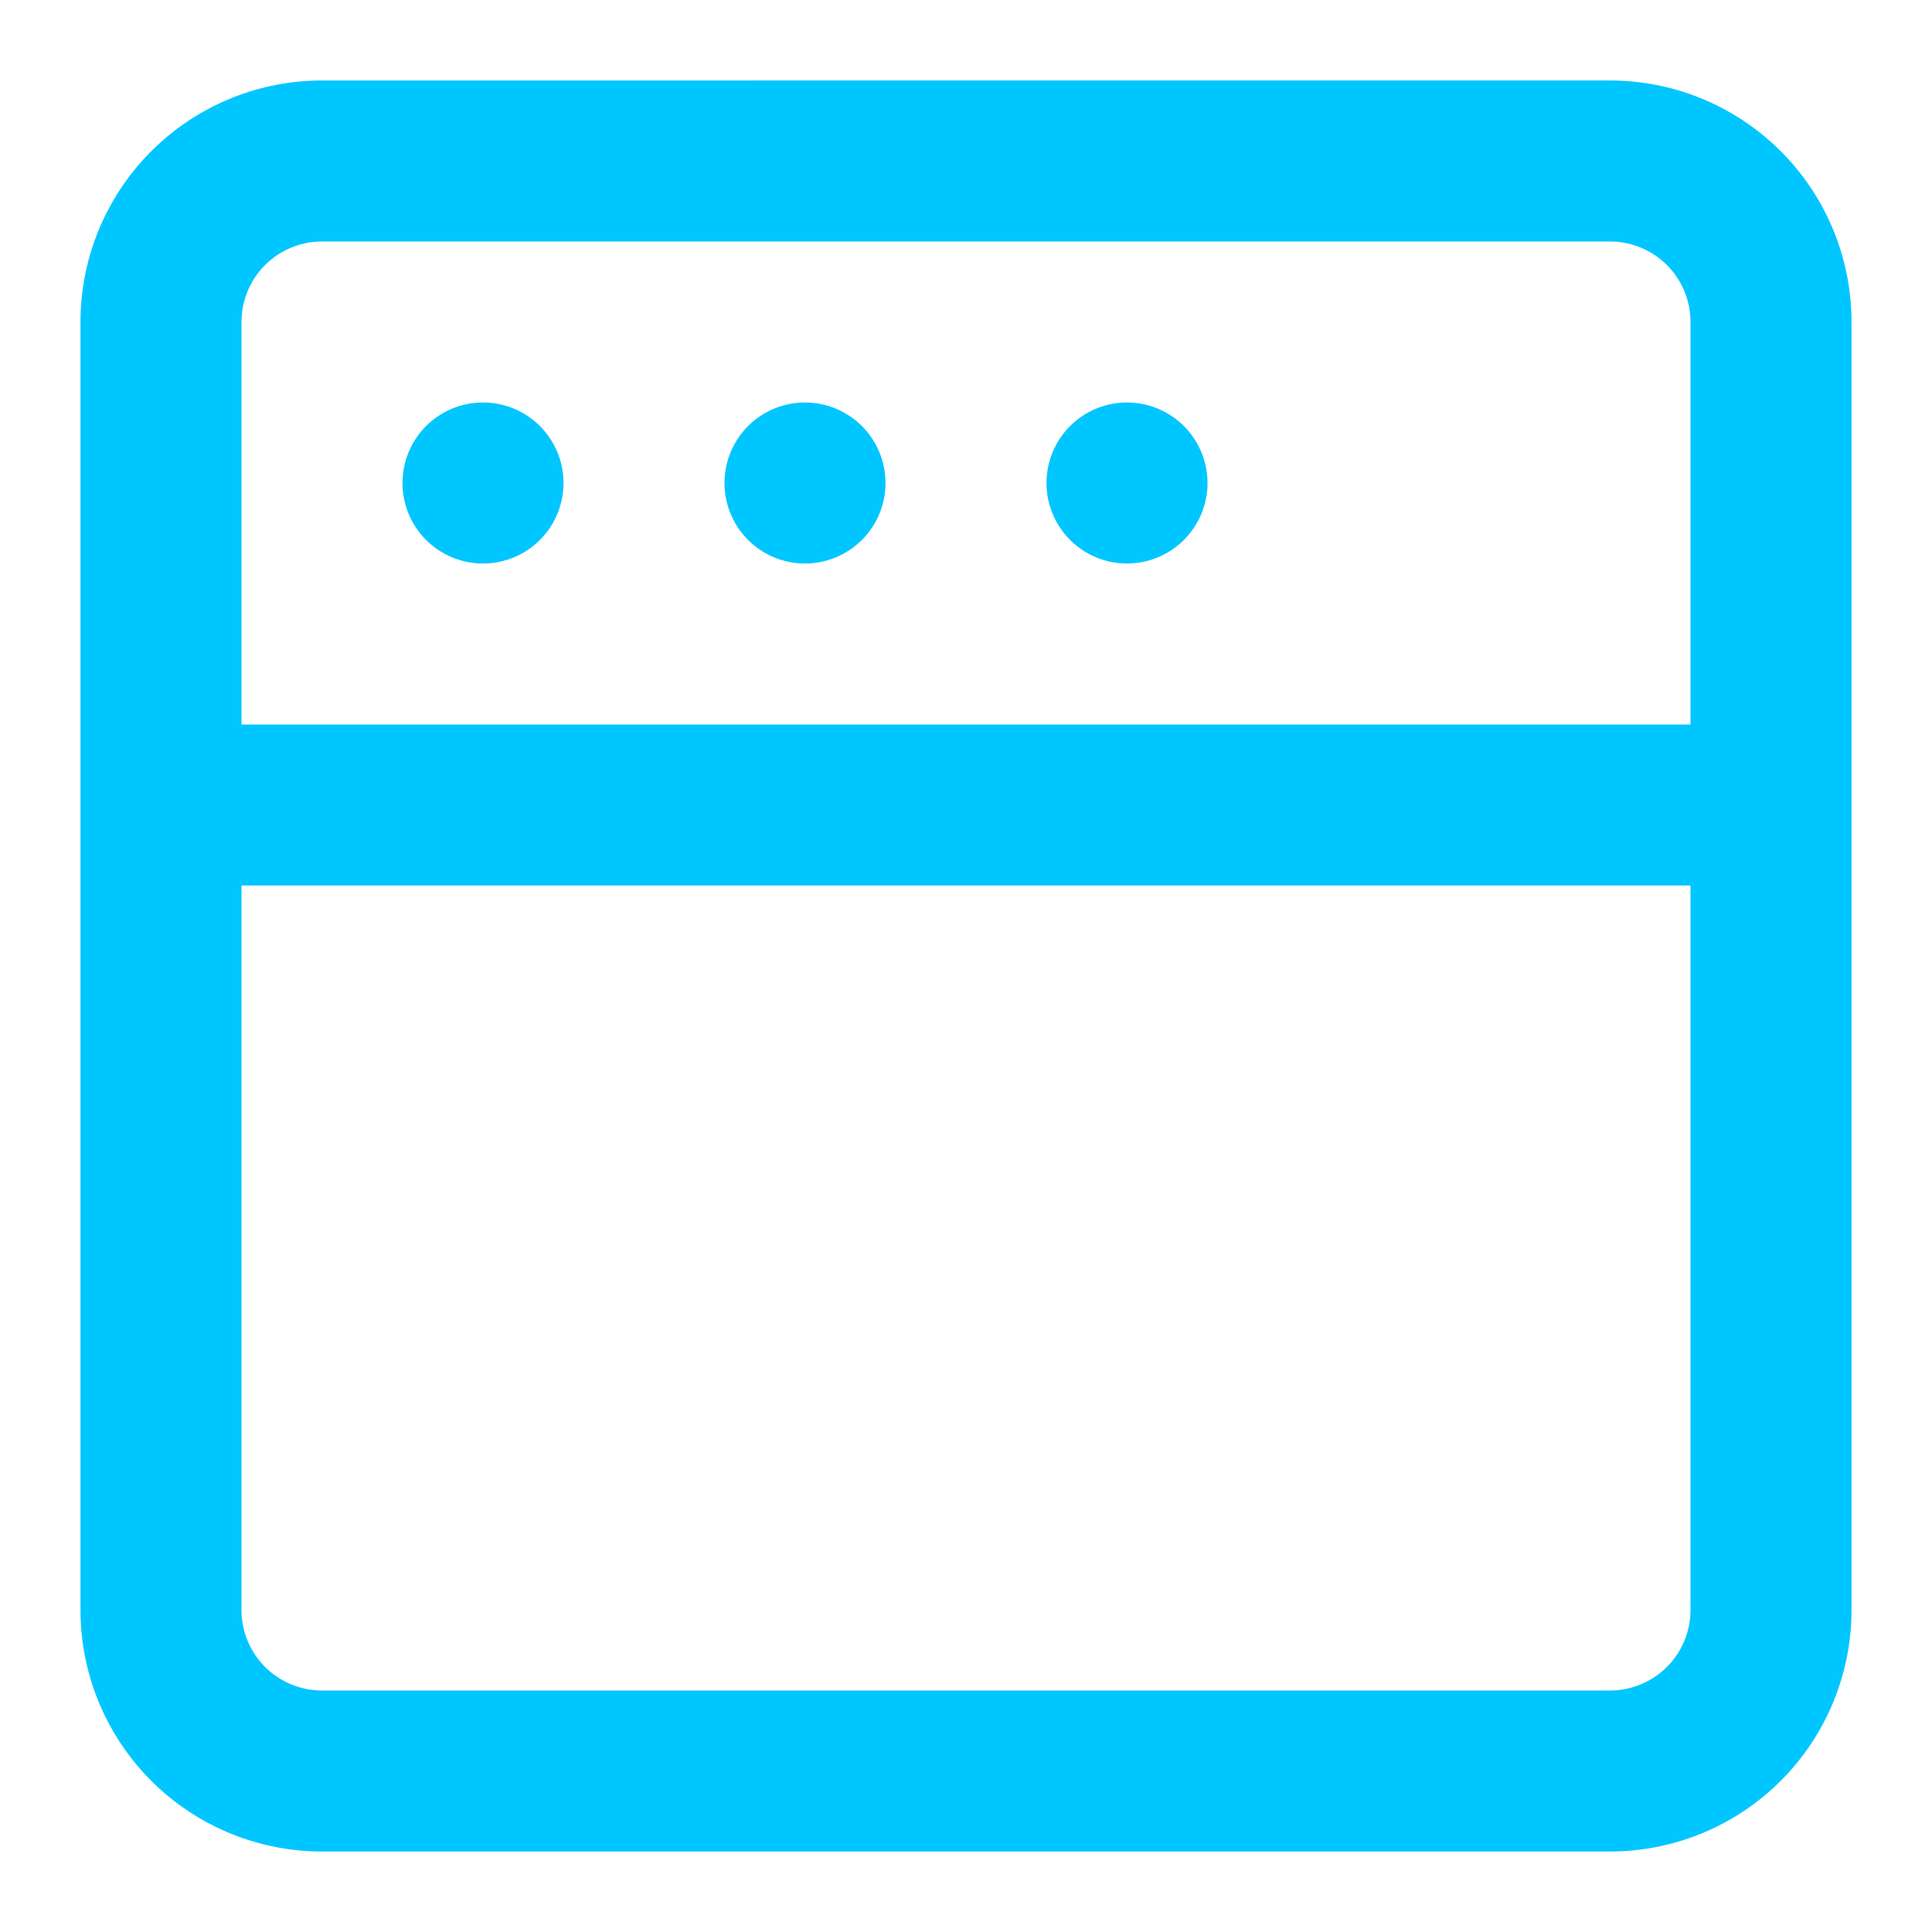 <svg xmlns="http://www.w3.org/2000/svg" viewBox="0 0 24 24"><path fill="#00C6FF" d="M10,5a1,1,0,1,0,1,1A1,1,0,0,0,10,5ZM6,5A1,1,0,1,0,7,6,1,1,0,0,0,6,5Zm8,0a1,1,0,1,0,1,1A1,1,0,0,0,14,5Zm6-4H4A3,3,0,0,0,1,4V20a3,3,0,0,0,3,3H20a3,3,0,0,0,3-3V4A3,3,0,0,0,20,1Zm1,19a1,1,0,0,1-1,1H4a1,1,0,0,1-1-1V11H21ZM21,9H3V4A1,1,0,0,1,4,3H20a1,1,0,0,1,1,1Z"/></svg>